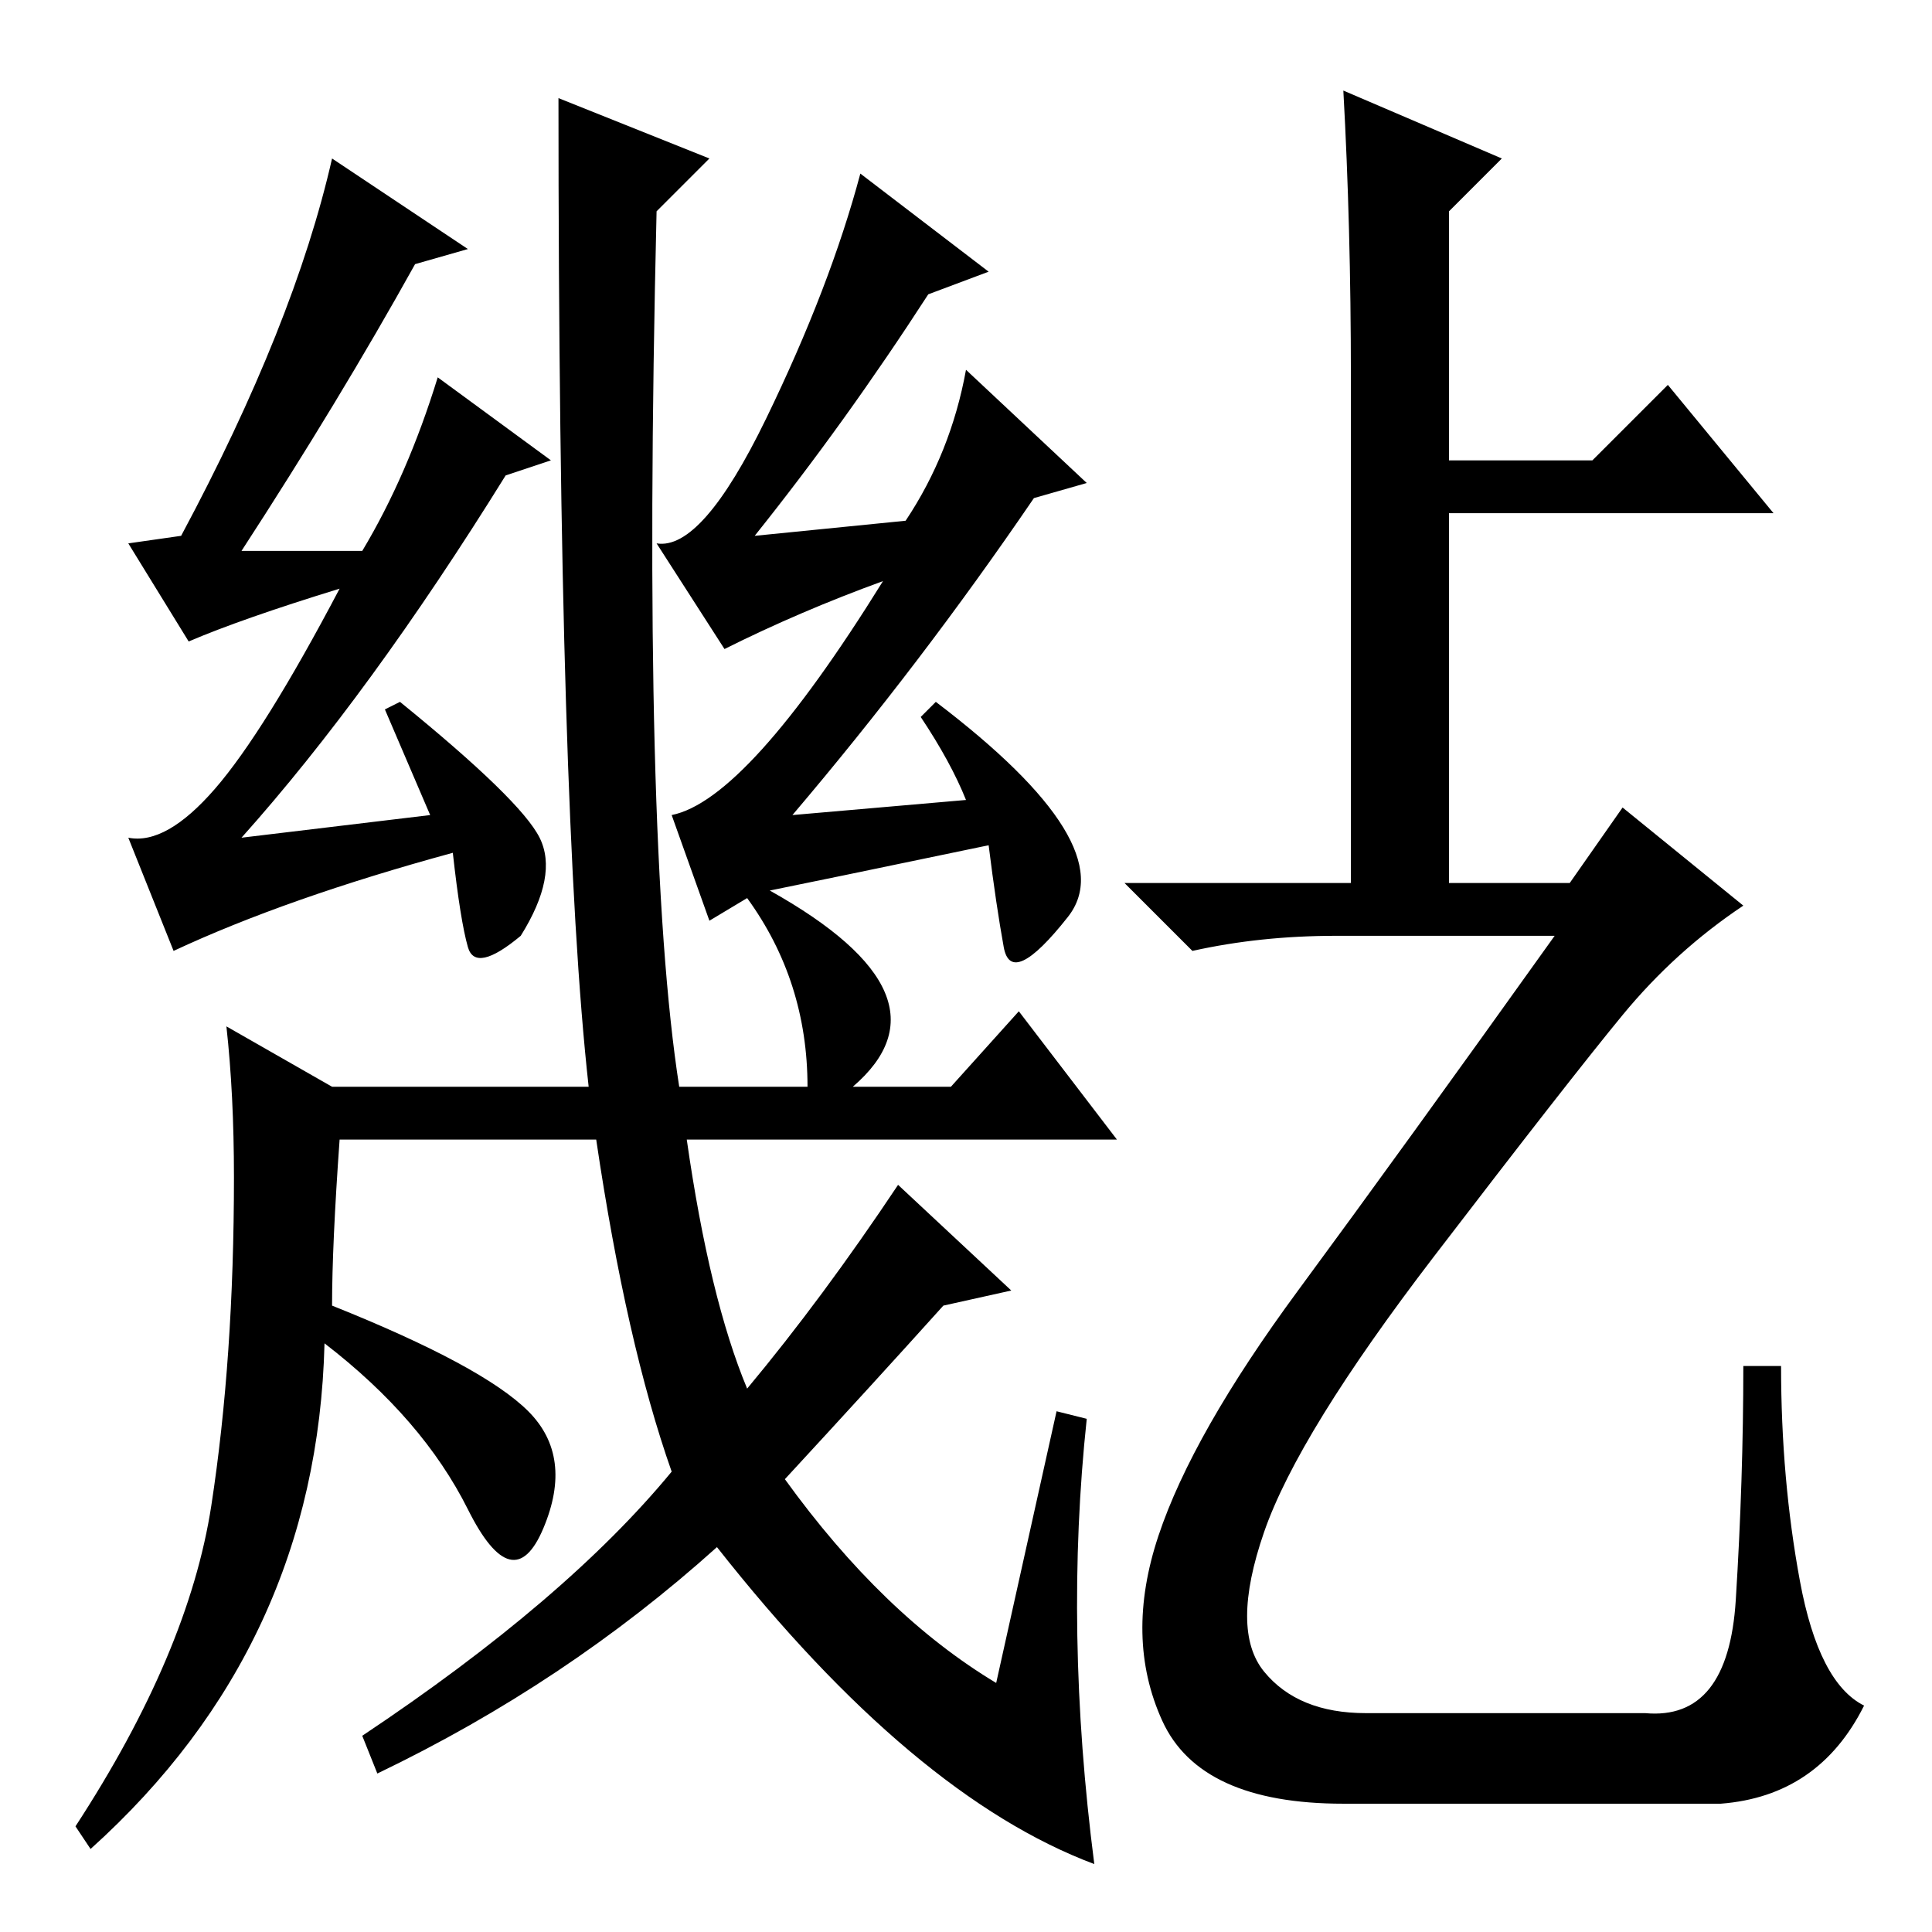 <?xml version="1.0" standalone="no"?>
<!DOCTYPE svg PUBLIC "-//W3C//DTD SVG 1.1//EN" "http://www.w3.org/Graphics/SVG/1.1/DTD/svg11.dtd" >
<svg xmlns="http://www.w3.org/2000/svg" xmlns:xlink="http://www.w3.org/1999/xlink" version="1.1" viewBox="0 -36 256 256">
  <g transform="matrix(1 0 0 -1 0 220)">
   <path fill="currentColor"
d="M62 223l-7 -2q-10 -18 -23 -38h16q6 10 10 23l15 -11l-6 -2q-18 -29 -35 -48l25 3l-6 14l2 1q16 -13 18.5 -18t-2.5 -13q-6 -5 -7 -1.5t-2 12.5q-22 -6 -37 -13l-6 15q5 -1 11.5 6.5t16.5 26.5q-13 -4 -20 -7l-8 13l7 1q15 28 20 50zM94 235l-7 -7q-2 -84 3 -116h17
q0 14 -8 25l-5 -3l-5 14q10 2 28 31q-11 -4 -21 -9l-9 14q6 -1 14.5 16.5t12.5 32.5l17 -13l-8 -3q-11 -17 -23 -32l20 2q6 9 8 20l16 -15l-7 -2q-15 -22 -32 -42l23 2q-2 5 -6 11l2 2q25 -19 17.5 -28.5t-8.5 -4t-2 13.5q-24 -5 -29 -6q25 -14 11 -26h13l9 10l13 -17h-57
q3 -21 8 -33q10 12 20 27l15 -14l-9 -2q-9 -10 -21 -23q13 -18 28 -27l8 36l4 -1q-3 -28 1 -59q-24 9 -50 42q-20 -18 -45 -30l-2 5q27 18 41 35q-6 17 -10 44h-34q-1 -14 -1 -22q20 -8 26 -14t2 -15.5t-10 2.5t-19 22q-1 -40 -31 -67l-2 3q15 23 18 42.5t3 43.5q0 11 -1 20
l14 -8h34q-4 36 -4 131zM178 244l21 -9l-7 -7v-33h19l10 10l14 -17h-43v-51h-13v69q0 20 -1 38zM208 139l7 10l16 -13q-9 -6 -16 -14.5t-25 -32t-22.5 -36.5t0 -18.5t13.5 -5.5h37q11 -1 12 15t1 31h5q0 -15 2.5 -28.5t8.5 -16.5q-6 -12 -19 -13h-50q-19 0 -24 11t-0.5 24.5
t18.5 32.5t34 47h-29q-10 0 -19 -2l-9 9h59z" />
  </g>

</svg>
